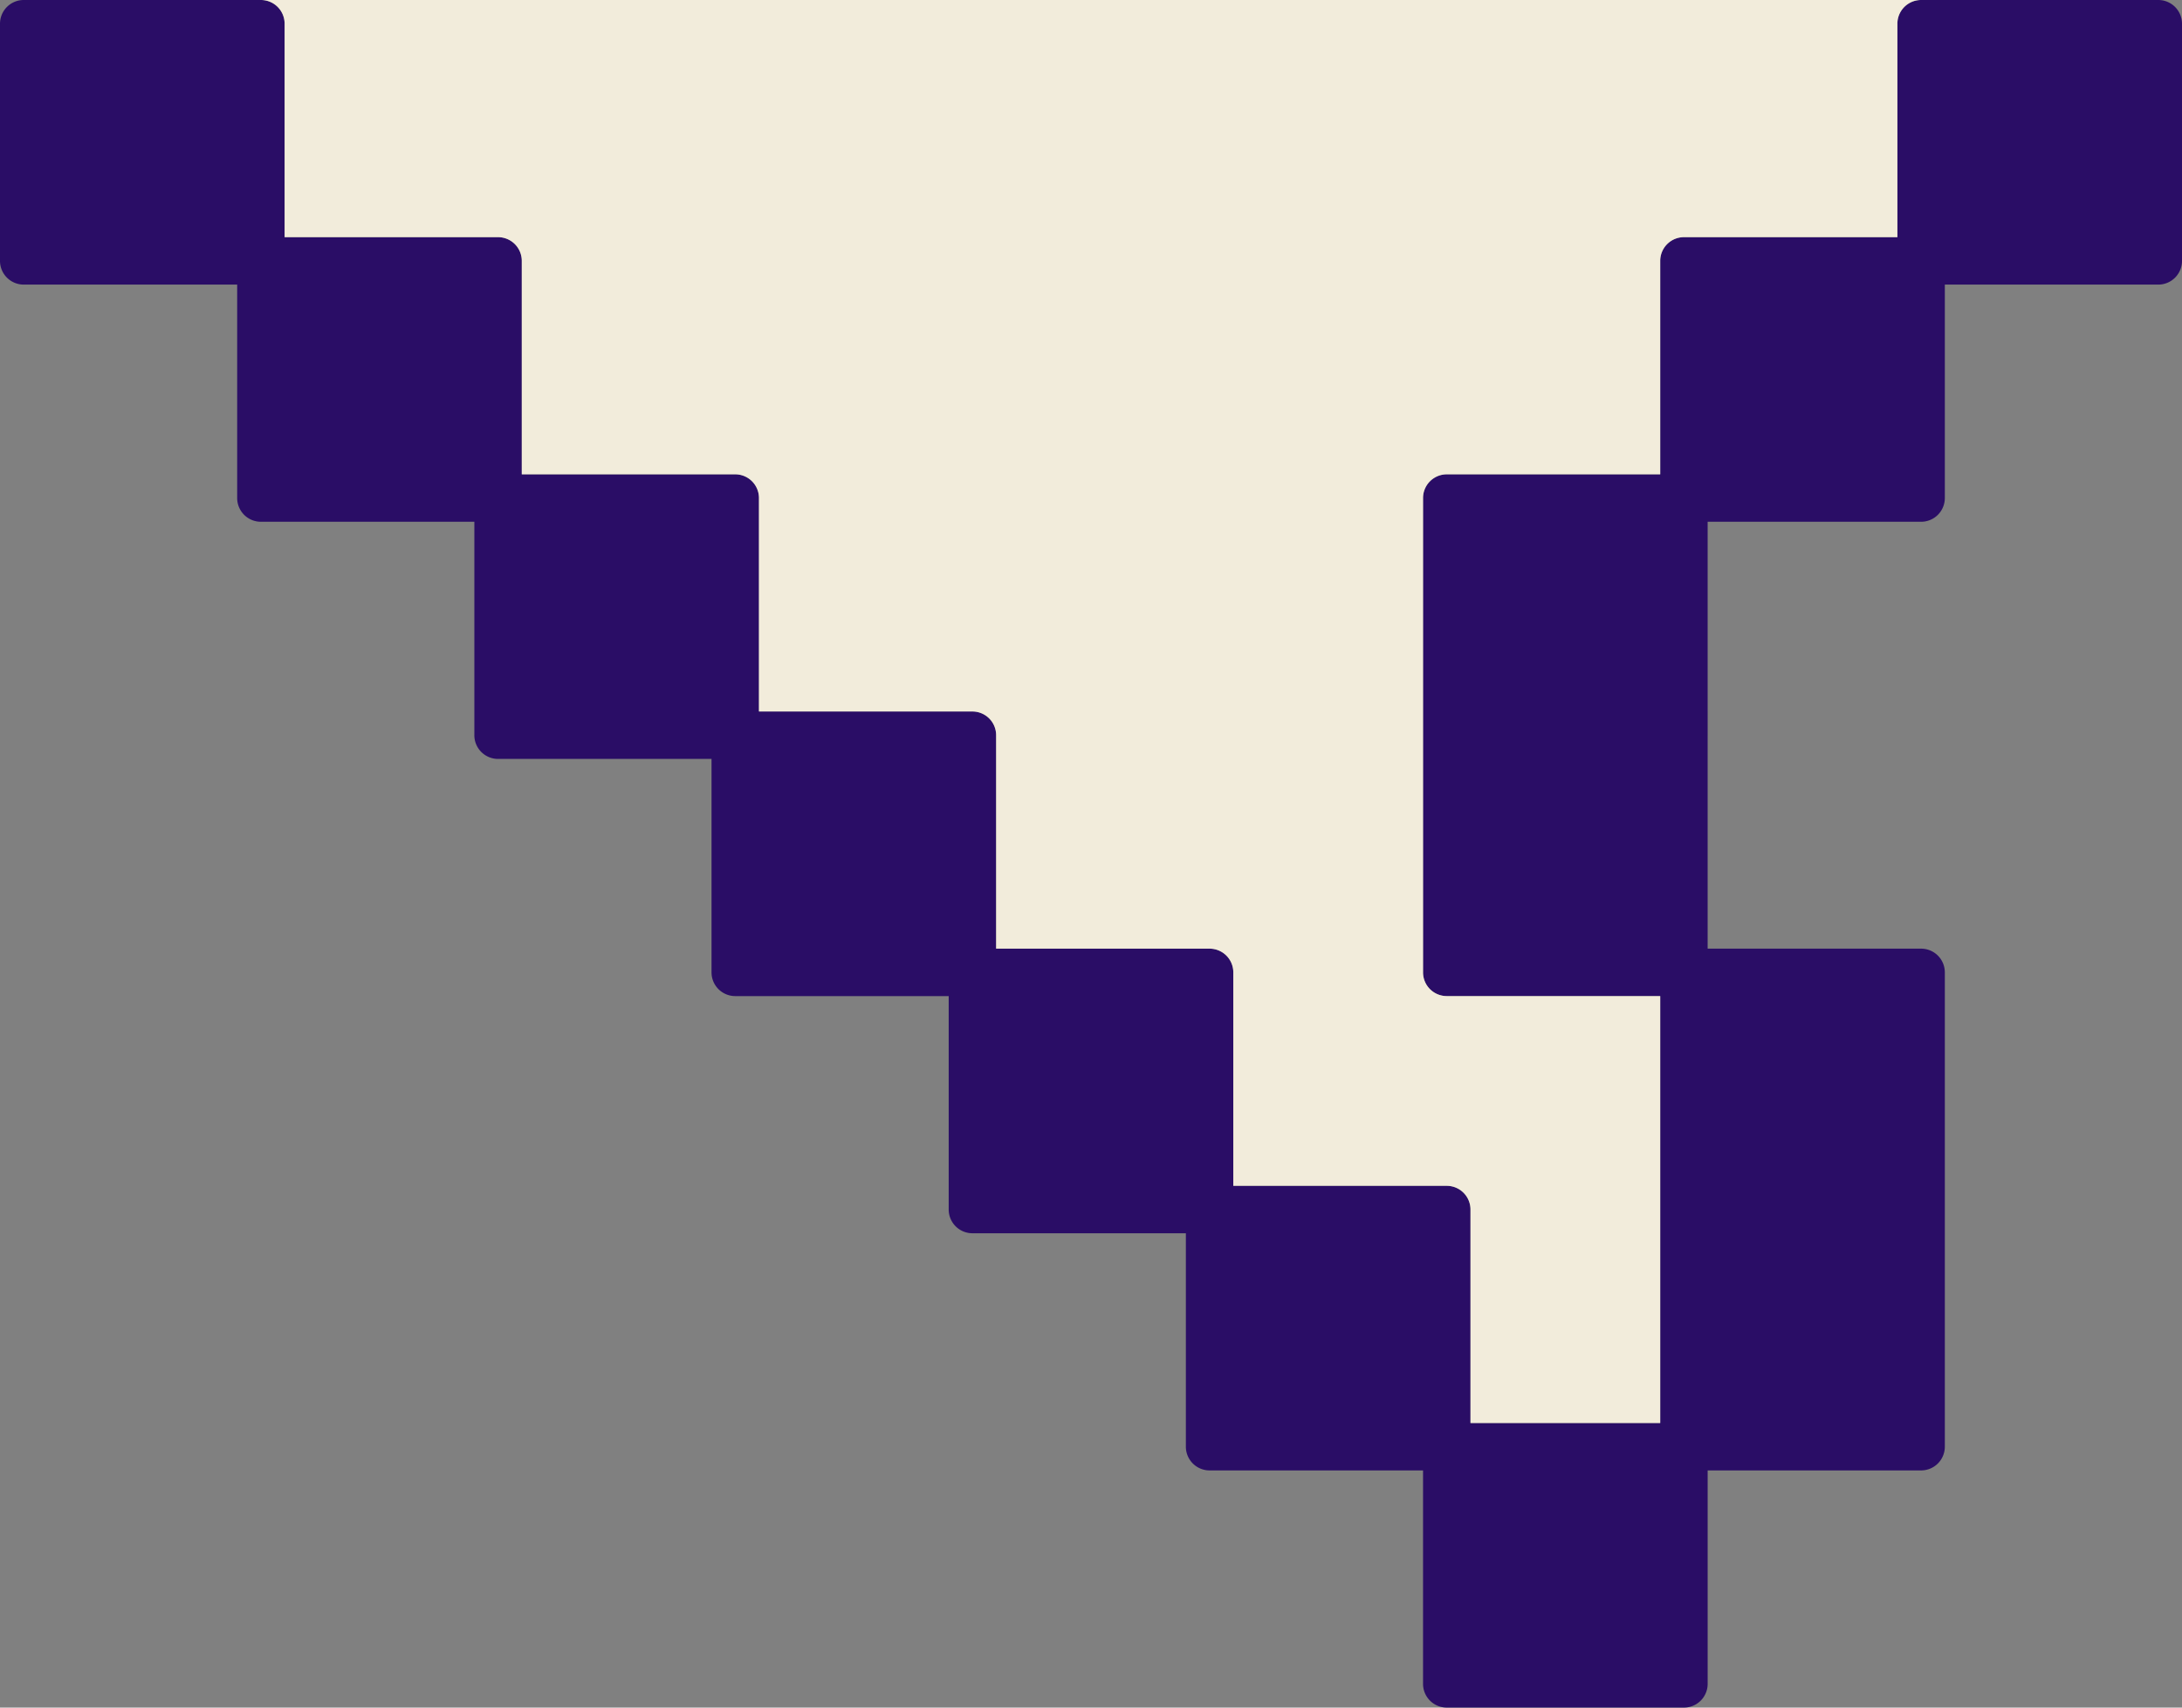 <svg width="92" height="72" fill="none" xmlns="http://www.w3.org/2000/svg">
  <rect width="100%" height="100%" fill="#808080" stroke="none"/>
  <path d="M1 0a1 1 0 0 0-1 1v10a1 1 0 0 0 1 1h9v9a1 1 0 0 0 1 1h9v9a1 1 0 0 0 1 1h9v9a1 1 0 0 0 1 1h9v9a1 1 0 0 0 1 1h9v9a1 1 0 0 0 1 1h9v9a1 1 0 0 0 1 1h10a1 1 0 0 0 1-1v-9h9a1 1 0 0 0 1-1V41a1 1 0 0 0-1-1h-9V22h9a1 1 0 0 0 1-1v-9h9a1 1 0 0 0 1-1V1a1 1 0 0 0-1-1H81a1 1 0 0 0-1 1v9h-9a1 1 0 0 0-1 1v9h-9a1 1 0 0 0-1 1v20a1 1 0 0 0 1 1h9v18h-8v-9a1 1 0 0 0-1-1h-9v-9a1 1 0 0 0-1-1h-9v-9a1 1 0 0 0-1-1h-9v-9a1 1 0 0 0-1-1h-9v-9a1 1 0 0 0-1-1h-9V1a1 1 0 0 0-1-1H1Z" fill="#2A0D66"/>
  <path d="M11 0a1 1 0 0 1 1 1v9h9a1 1 0 0 1 1 1v9h9a1 1 0 0 1 1 1v9h9a1 1 0 0 1 1 1v9h9a1 1 0 0 1 1 1v9h9a1 1 0 0 1 1 1v9h8V42h-9a1 1 0 0 1-1-1V21a1 1 0 0 1 1-1h9v-9a1 1 0 0 1 1-1h9V1a1 1 0 0 1 1-1H11Z" fill="#F2ECDB"/>
</svg>

